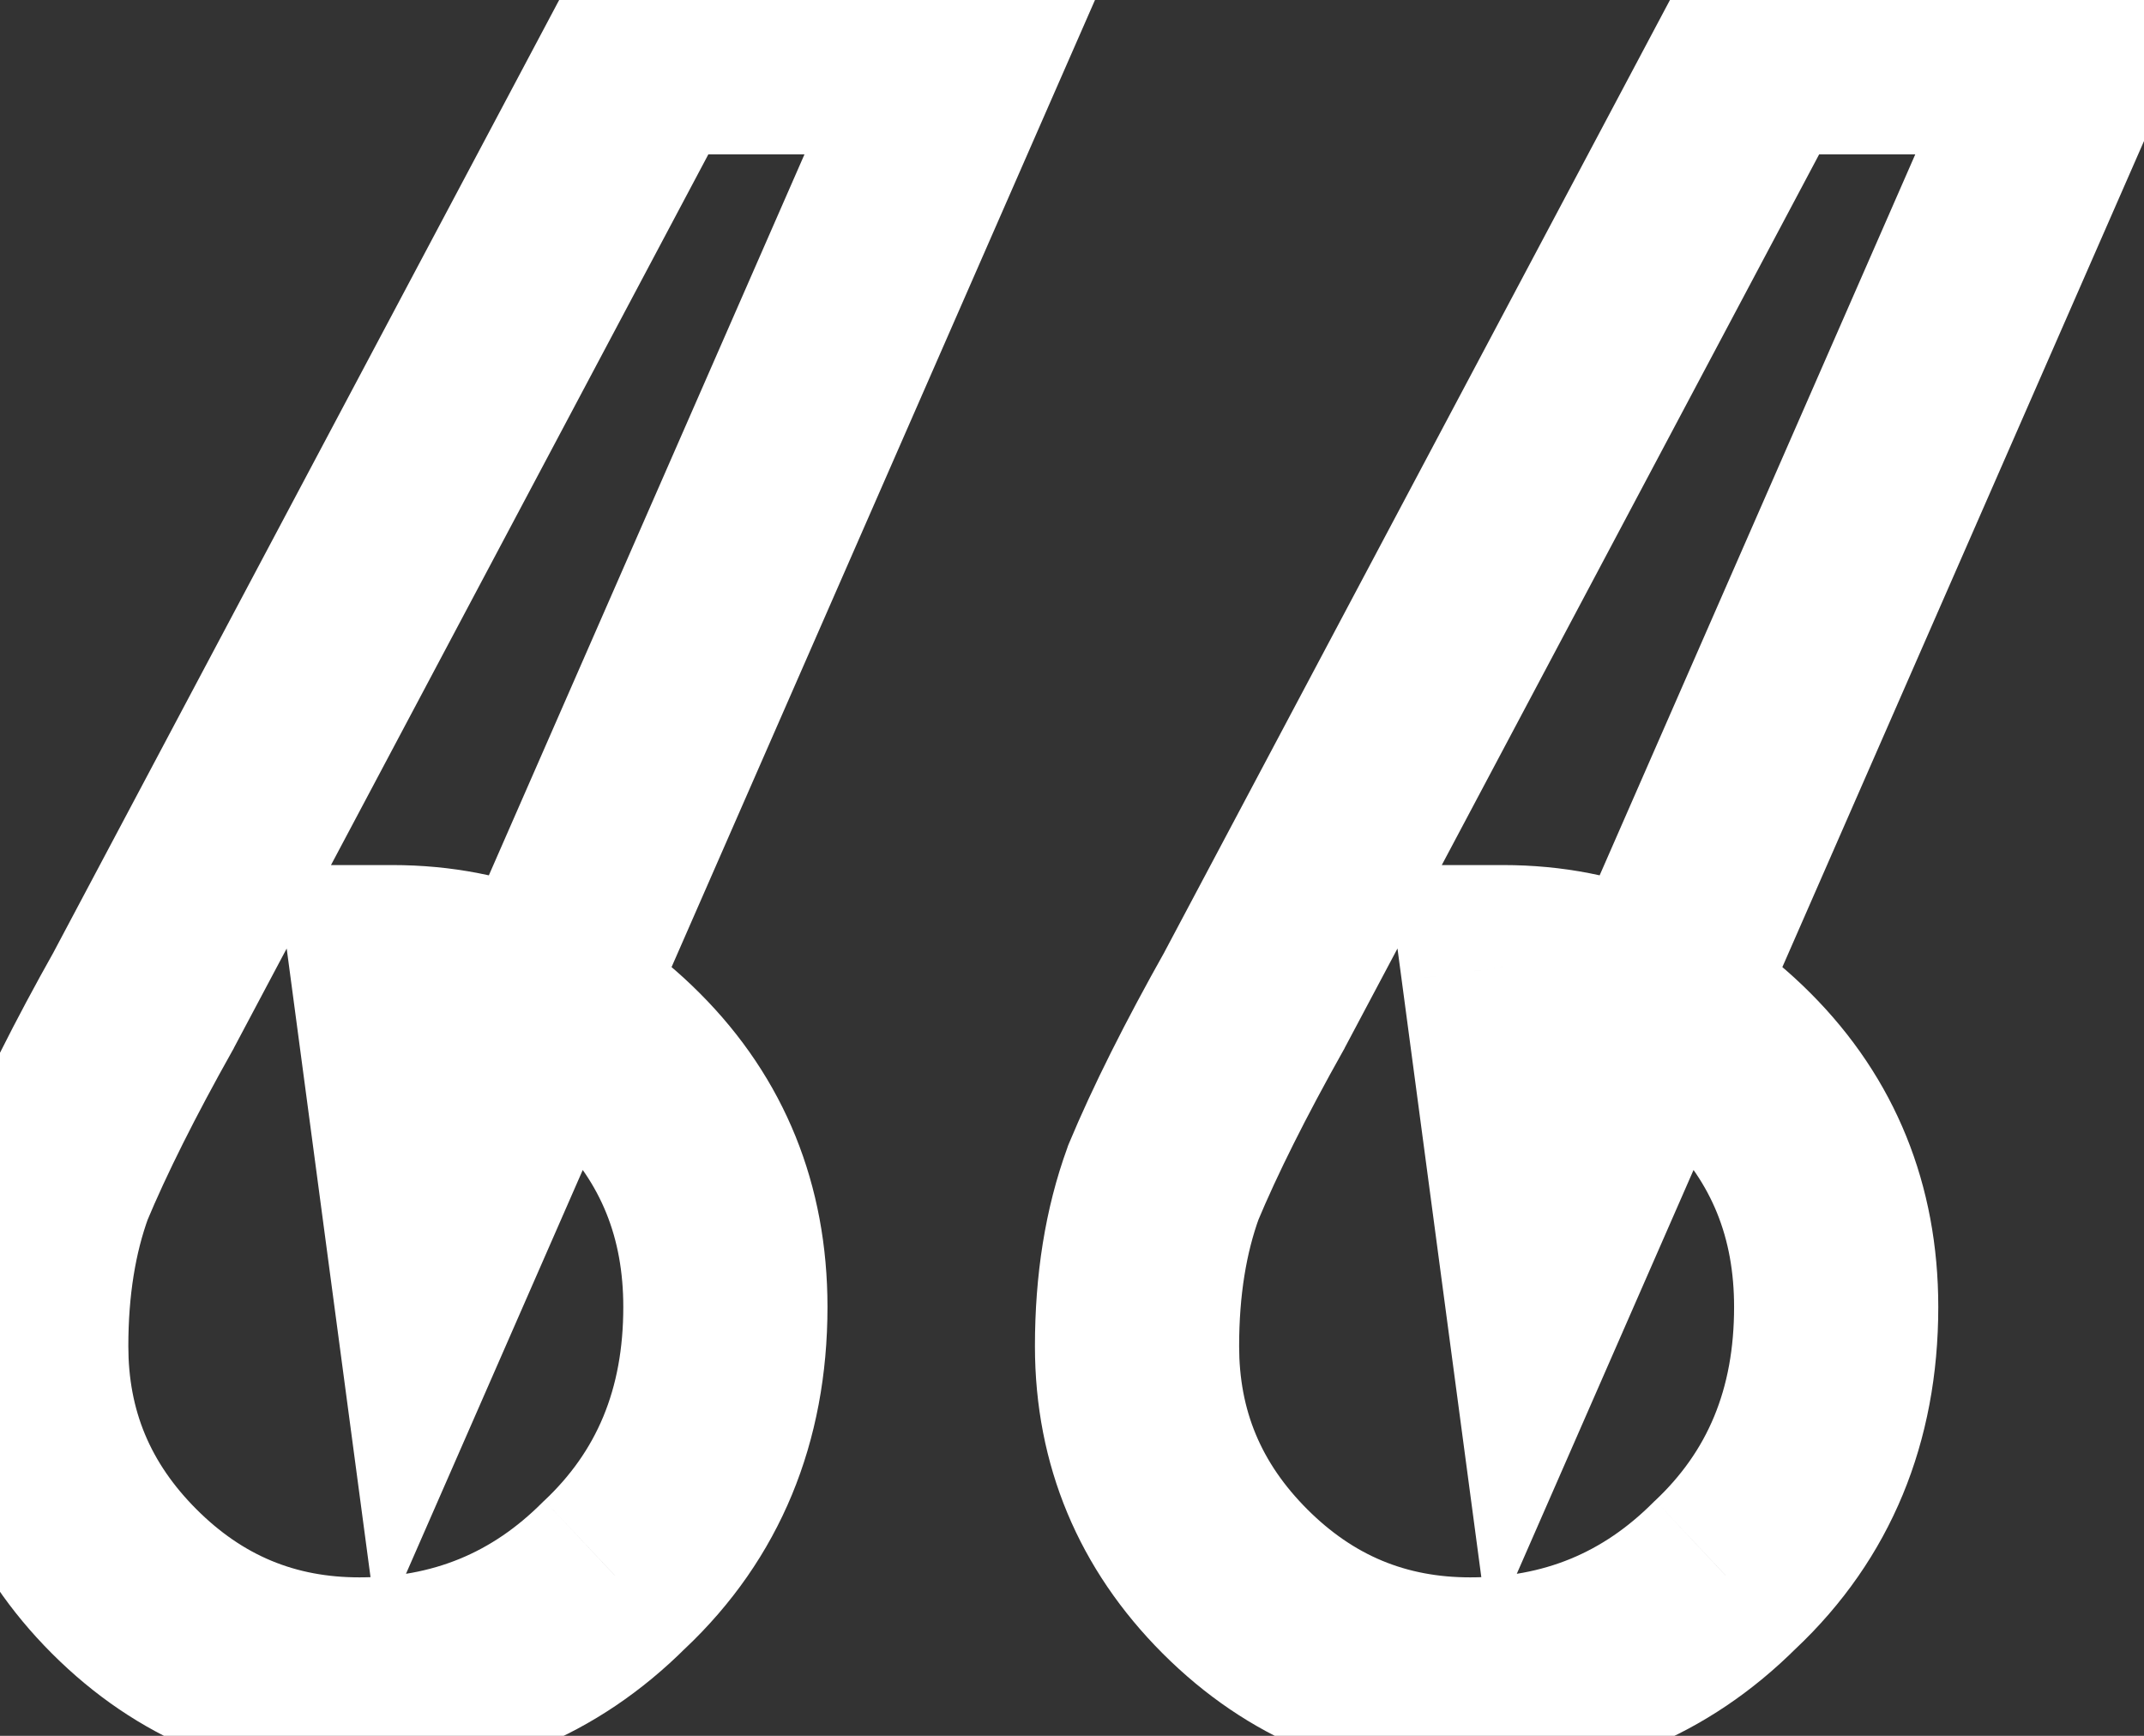 <svg width="21" height="17" viewBox="0 0 21 17" fill="none" xmlns="http://www.w3.org/2000/svg">
<rect x="0" y="0" width="21" height="17" fill="#333333" stroke="none"/>
<path d="M9.409 0.512L10.325 0.913L10.939 -0.488H9.409V0.512ZM4.225 12.352L3.234 12.484L3.707 16.029L5.141 12.753L4.225 12.352ZM3.841 9.472V8.472H2.699L2.85 9.604L3.841 9.472ZM6.145 10.432L5.438 11.139L5.438 11.139L6.145 10.432ZM6.017 15.424L5.332 14.696L5.321 14.706L5.31 14.717L6.017 15.424ZM1.217 15.488L0.51 16.195H0.51L1.217 15.488ZM0.513 11.584L-0.41 11.199L-0.419 11.221L-0.427 11.242L0.513 11.584ZM1.409 9.792L2.281 10.282L2.287 10.272L2.292 10.261L1.409 9.792ZM6.337 0.512V-0.488H5.736L5.454 0.043L6.337 0.512ZM20.289 0.512L21.205 0.913L21.819 -0.488H20.289V0.512ZM15.105 12.352L14.114 12.484L14.587 16.029L16.021 12.753L15.105 12.352ZM14.721 9.472V8.472H13.579L13.73 9.604L14.721 9.472ZM17.025 10.432L16.318 11.139V11.139L17.025 10.432ZM16.897 15.424L16.212 14.696L16.201 14.706L16.19 14.717L16.897 15.424ZM12.097 15.488L11.39 16.195H11.39L12.097 15.488ZM11.393 11.584L10.47 11.199L10.461 11.221L10.454 11.242L11.393 11.584ZM12.289 9.792L13.161 10.282L13.167 10.272L13.172 10.261L12.289 9.792ZM17.217 0.512V-0.488H16.616L16.334 0.043L17.217 0.512ZM8.493 0.111L3.309 11.951L5.141 12.753L10.325 0.913L8.493 0.111ZM5.216 12.22L4.832 9.34L2.85 9.604L3.234 12.484L5.216 12.22ZM3.841 10.472C4.469 10.472 4.984 10.684 5.438 11.139L6.852 9.725C6.027 8.899 5.005 8.472 3.841 8.472V10.472ZM5.438 11.139C5.883 11.584 6.105 12.116 6.105 12.8H8.105C8.105 11.607 7.688 10.56 6.852 9.725L5.438 11.139ZM6.105 12.8C6.105 13.613 5.841 14.217 5.332 14.696L6.703 16.152C7.644 15.266 8.105 14.12 8.105 12.8H6.105ZM5.31 14.717C4.818 15.209 4.242 15.448 3.521 15.448V17.448C4.763 17.448 5.851 17.005 6.724 16.131L5.31 14.717ZM3.521 15.448C2.893 15.448 2.379 15.236 1.924 14.781L0.51 16.195C1.336 17.02 2.357 17.448 3.521 17.448V15.448ZM1.924 14.781C1.47 14.326 1.257 13.812 1.257 13.184H-0.743C-0.743 14.348 -0.315 15.37 0.51 16.195L1.924 14.781ZM1.257 13.184C1.257 12.681 1.329 12.266 1.453 11.926L-0.427 11.242C-0.644 11.84 -0.743 12.492 -0.743 13.184H1.257ZM1.436 11.969C1.63 11.504 1.909 10.944 2.281 10.282L0.538 9.302C0.142 10.006 -0.177 10.64 -0.41 11.199L1.436 11.969ZM2.292 10.261L7.22 0.981L5.454 0.043L0.526 9.323L2.292 10.261ZM6.337 1.512H9.409V-0.488H6.337V1.512ZM19.373 0.111L14.189 11.951L16.021 12.753L21.205 0.913L19.373 0.111ZM16.096 12.22L15.713 9.34L13.73 9.604L14.114 12.484L16.096 12.22ZM14.721 10.472C15.349 10.472 15.864 10.684 16.318 11.139L17.732 9.725C16.907 8.899 15.886 8.472 14.721 8.472V10.472ZM16.318 11.139C16.763 11.584 16.985 12.116 16.985 12.8H18.985C18.985 11.607 18.567 10.56 17.732 9.725L16.318 11.139ZM16.985 12.8C16.985 13.613 16.721 14.217 16.212 14.696L17.583 16.152C18.524 15.266 18.985 14.12 18.985 12.8H16.985ZM16.19 14.717C15.698 15.209 15.122 15.448 14.401 15.448V17.448C15.643 17.448 16.731 17.005 17.604 16.131L16.19 14.717ZM14.401 15.448C13.774 15.448 13.259 15.236 12.804 14.781L11.39 16.195C12.216 17.02 13.237 17.448 14.401 17.448V15.448ZM12.804 14.781C12.35 14.326 12.137 13.812 12.137 13.184H10.137C10.137 14.348 10.565 15.37 11.39 16.195L12.804 14.781ZM12.137 13.184C12.137 12.681 12.209 12.266 12.333 11.926L10.454 11.242C10.236 11.84 10.137 12.492 10.137 13.184H12.137ZM12.316 11.969C12.51 11.504 12.789 10.944 13.161 10.282L11.418 9.302C11.022 10.006 10.703 10.64 10.47 11.199L12.316 11.969ZM13.172 10.261L18.1 0.981L16.334 0.043L11.406 9.323L13.172 10.261ZM17.217 1.512H20.289V-0.488H17.217V1.512Z" fill="white"/>
</svg>
